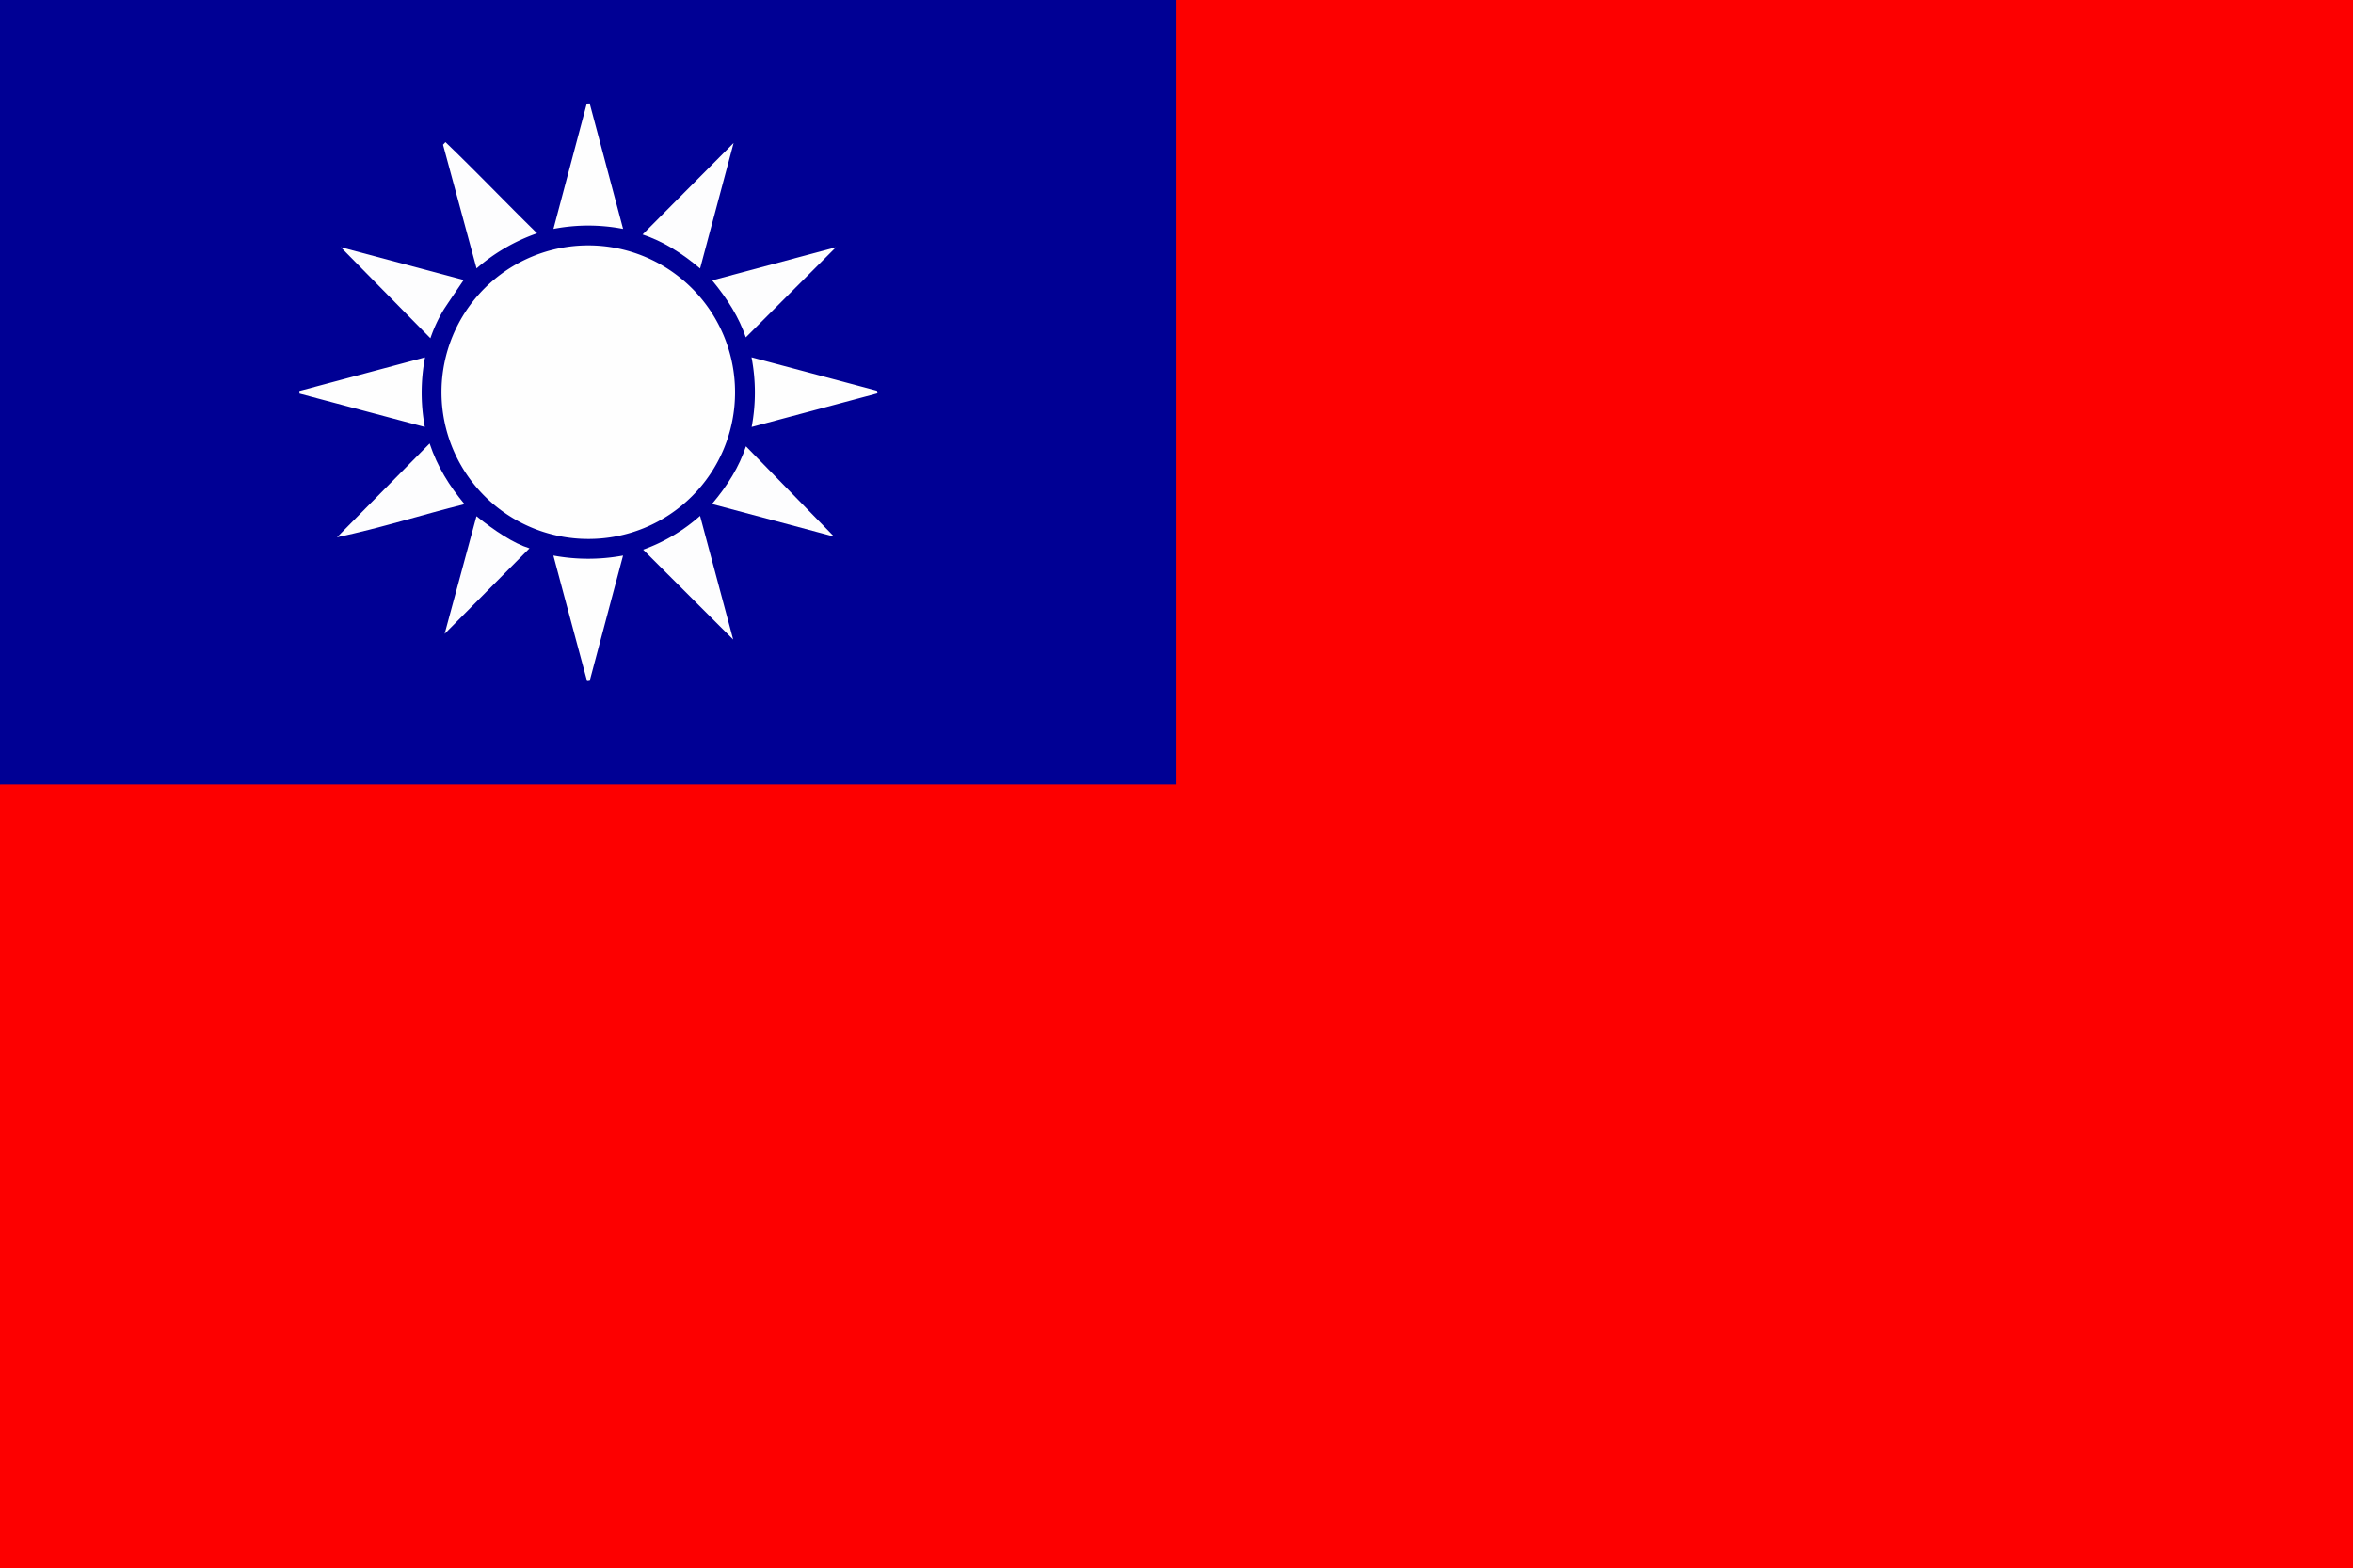 <svg xmlns="http://www.w3.org/2000/svg" viewBox="0 0 899.95 599.88"><rect x="0" y="0" width="899.95" height="599.88" fill="#333333" stroke="none"/><defs><style>.cls-1{fill:#fd0000;}.cls-2{fill:#000094;}.cls-3{fill:#fefefe;}.cls-4{fill:#fdfdfe;}</style></defs><title>taiwanFlag</title><g id="Layer_2" data-name="Layer 2"><g id="Layer_1-2" data-name="Layer 1"><path class="cls-1" d="M451,1H901V600.88H1V301a7.14,7.14,0,0,1,5.45-2c2.5,0,5,0,7.49,0q212.42,0,424.83,0c3,0,6,.44,8.75-.75,2.09-2.64,1.38-5.58,1.38-8.33Q449,150.39,449,11C449,7.54,448.08,3.85,451,1Z" transform="translate(-1 -1)"/><path class="cls-2" d="M451,1V301H1V1Z" transform="translate(-1 -1)"/><path class="cls-3" d="M226,207.14A56.14,56.14,0,1,1,282.14,151,56,56,0,0,1,226,207.14Z" transform="translate(-1 -1)"/><path class="cls-4" d="M178.35,108.08c-2.75,4.06-5.2,7.61-7.56,11.21a56.35,56.35,0,0,0-5.17,11.08L131.35,95.56Z" transform="translate(-1 -1)"/><path class="cls-4" d="M165.32,170.62c3,9,7.55,16.22,13.35,23.21-16.34,4.06-32,9.12-48.77,12.66C142,194.24,153.36,182.72,165.32,170.62Z" transform="translate(-1 -1)"/><path class="cls-4" d="M206.42,90.23a70.42,70.42,0,0,0-23.15,13.43c-4.37-16.15-8.59-31.73-12.82-47.31l.92-1C183.12,66.62,194.37,78.43,206.42,90.23Z" transform="translate(-1 -1)"/><path class="cls-4" d="M171.06,243.44c3.61-13.34,7.83-28.94,12.18-45,7,5.62,14.15,10.38,20.27,12.28Z" transform="translate(-1 -1)"/><path class="cls-4" d="M273.31,193.77c6-7.09,10.41-14.23,13-22.07L320,206.23Z" transform="translate(-1 -1)"/><path class="cls-4" d="M286.25,130.05c-2.53-7.57-7.05-14.8-12.86-21.81l47.33-12.67Z" transform="translate(-1 -1)"/><path class="cls-4" d="M247,211.23a66.81,66.81,0,0,0,21.76-12.92c4.32,16.15,8.49,31.7,12.67,47.31Z" transform="translate(-1 -1)"/><path class="cls-4" d="M268.77,103.69c-7.2-6.11-14.36-10.45-22-13l34.82-35Z" transform="translate(-1 -1)"/><path class="cls-3" d="M288.44,137.66l48,12.79.16,1-48.11,12.86A71,71,0,0,0,288.44,137.66Z" transform="translate(-1 -1)"/><path class="cls-3" d="M212.65,213.48a73.29,73.29,0,0,0,26.66,0c-4.38,16.44-8.57,32.19-12.76,47.93l-1,.1C221.31,245.82,217.1,230.12,212.65,213.48Z" transform="translate(-1 -1)"/><path class="cls-3" d="M226.54,40.55c4.19,15.74,8.39,31.48,12.78,48a70.42,70.42,0,0,0-26.64,0c4.37-16.45,8.56-32.2,12.75-47.95Z" transform="translate(-1 -1)"/><path class="cls-3" d="M163.48,164.31l-47.93-12.77-.07-1,48.08-12.86A72.24,72.24,0,0,0,163.48,164.31Z" transform="translate(-1 -1)"/></g></g></svg>